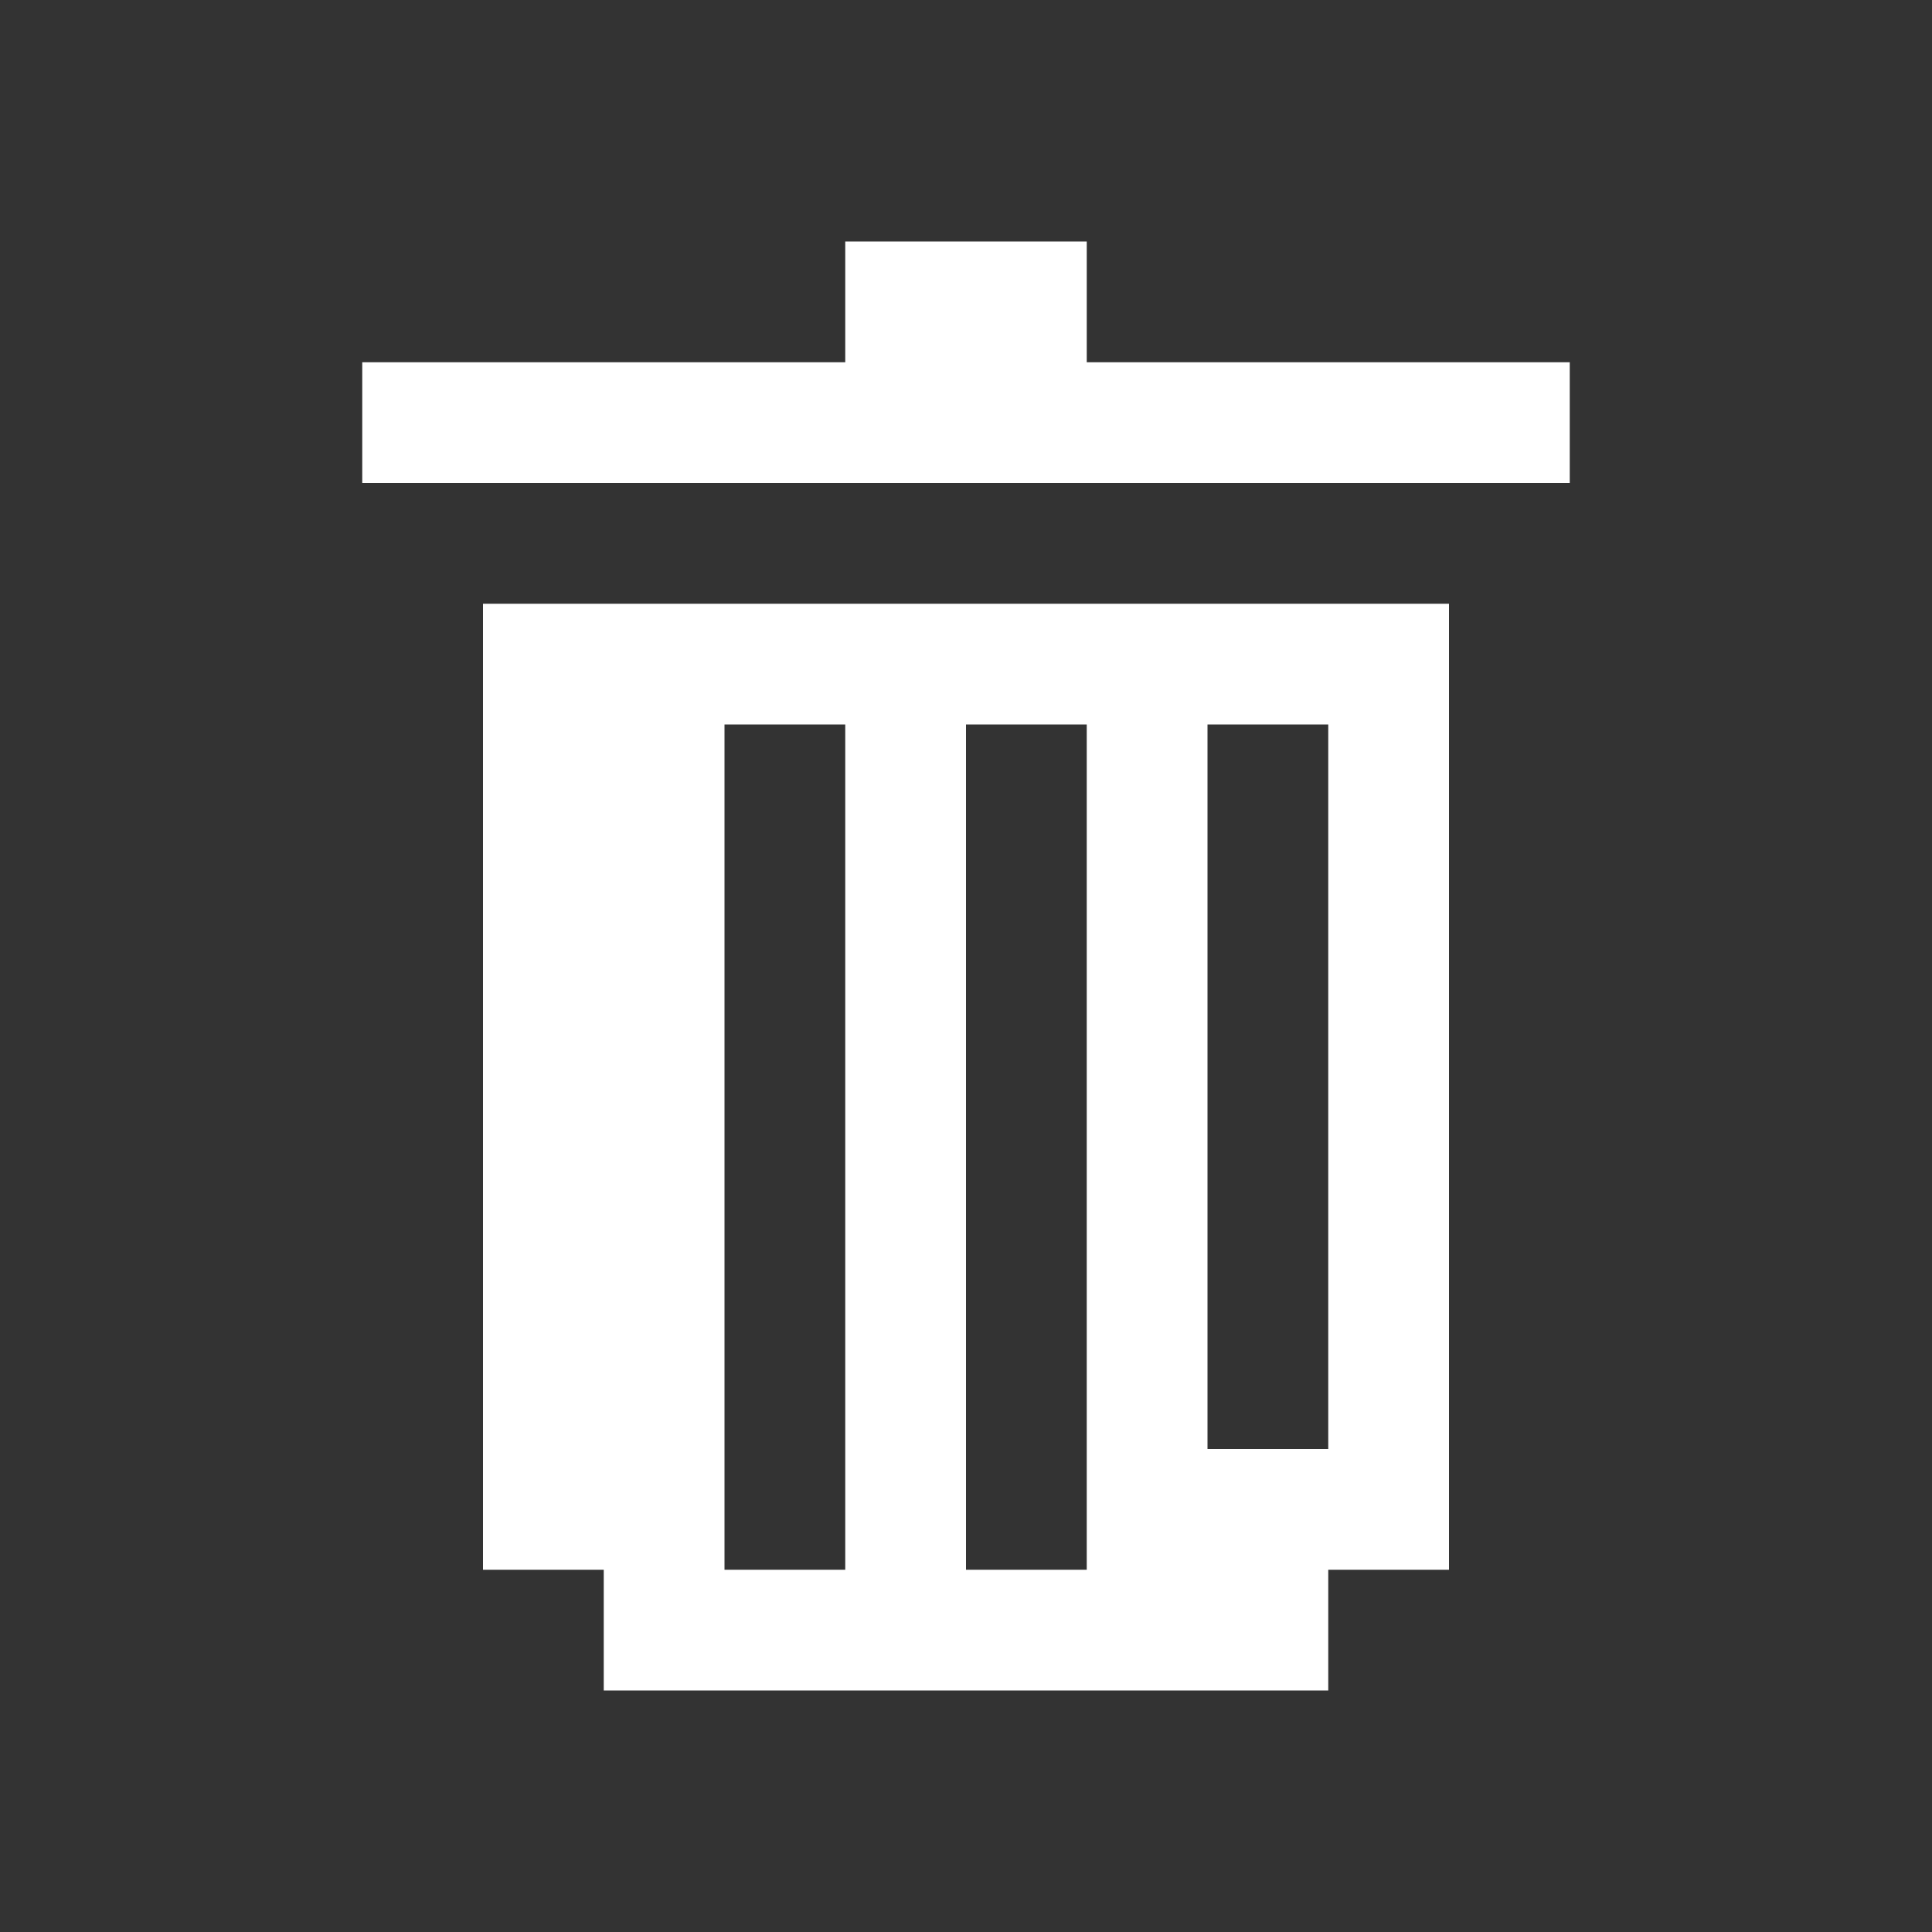 <svg width="16" height="16" viewBox="0 0 16 16" fill="none" xmlns="http://www.w3.org/2000/svg">
<rect x="0" y="0" width="16" height="16" fill="#333333" stroke="none"/>
<path d="M7 2H9V3H13V4H3V3H7V2Z" fill="white"/>
<path fill-rule="evenodd" clip-rule="evenodd" d="M4 5H12V13H11V14H5V13H4V5ZM10 6H11V12H10V6ZM9 6H8V13H9V6ZM6 6H7V13H6V6Z" fill="white"/>
</svg>
